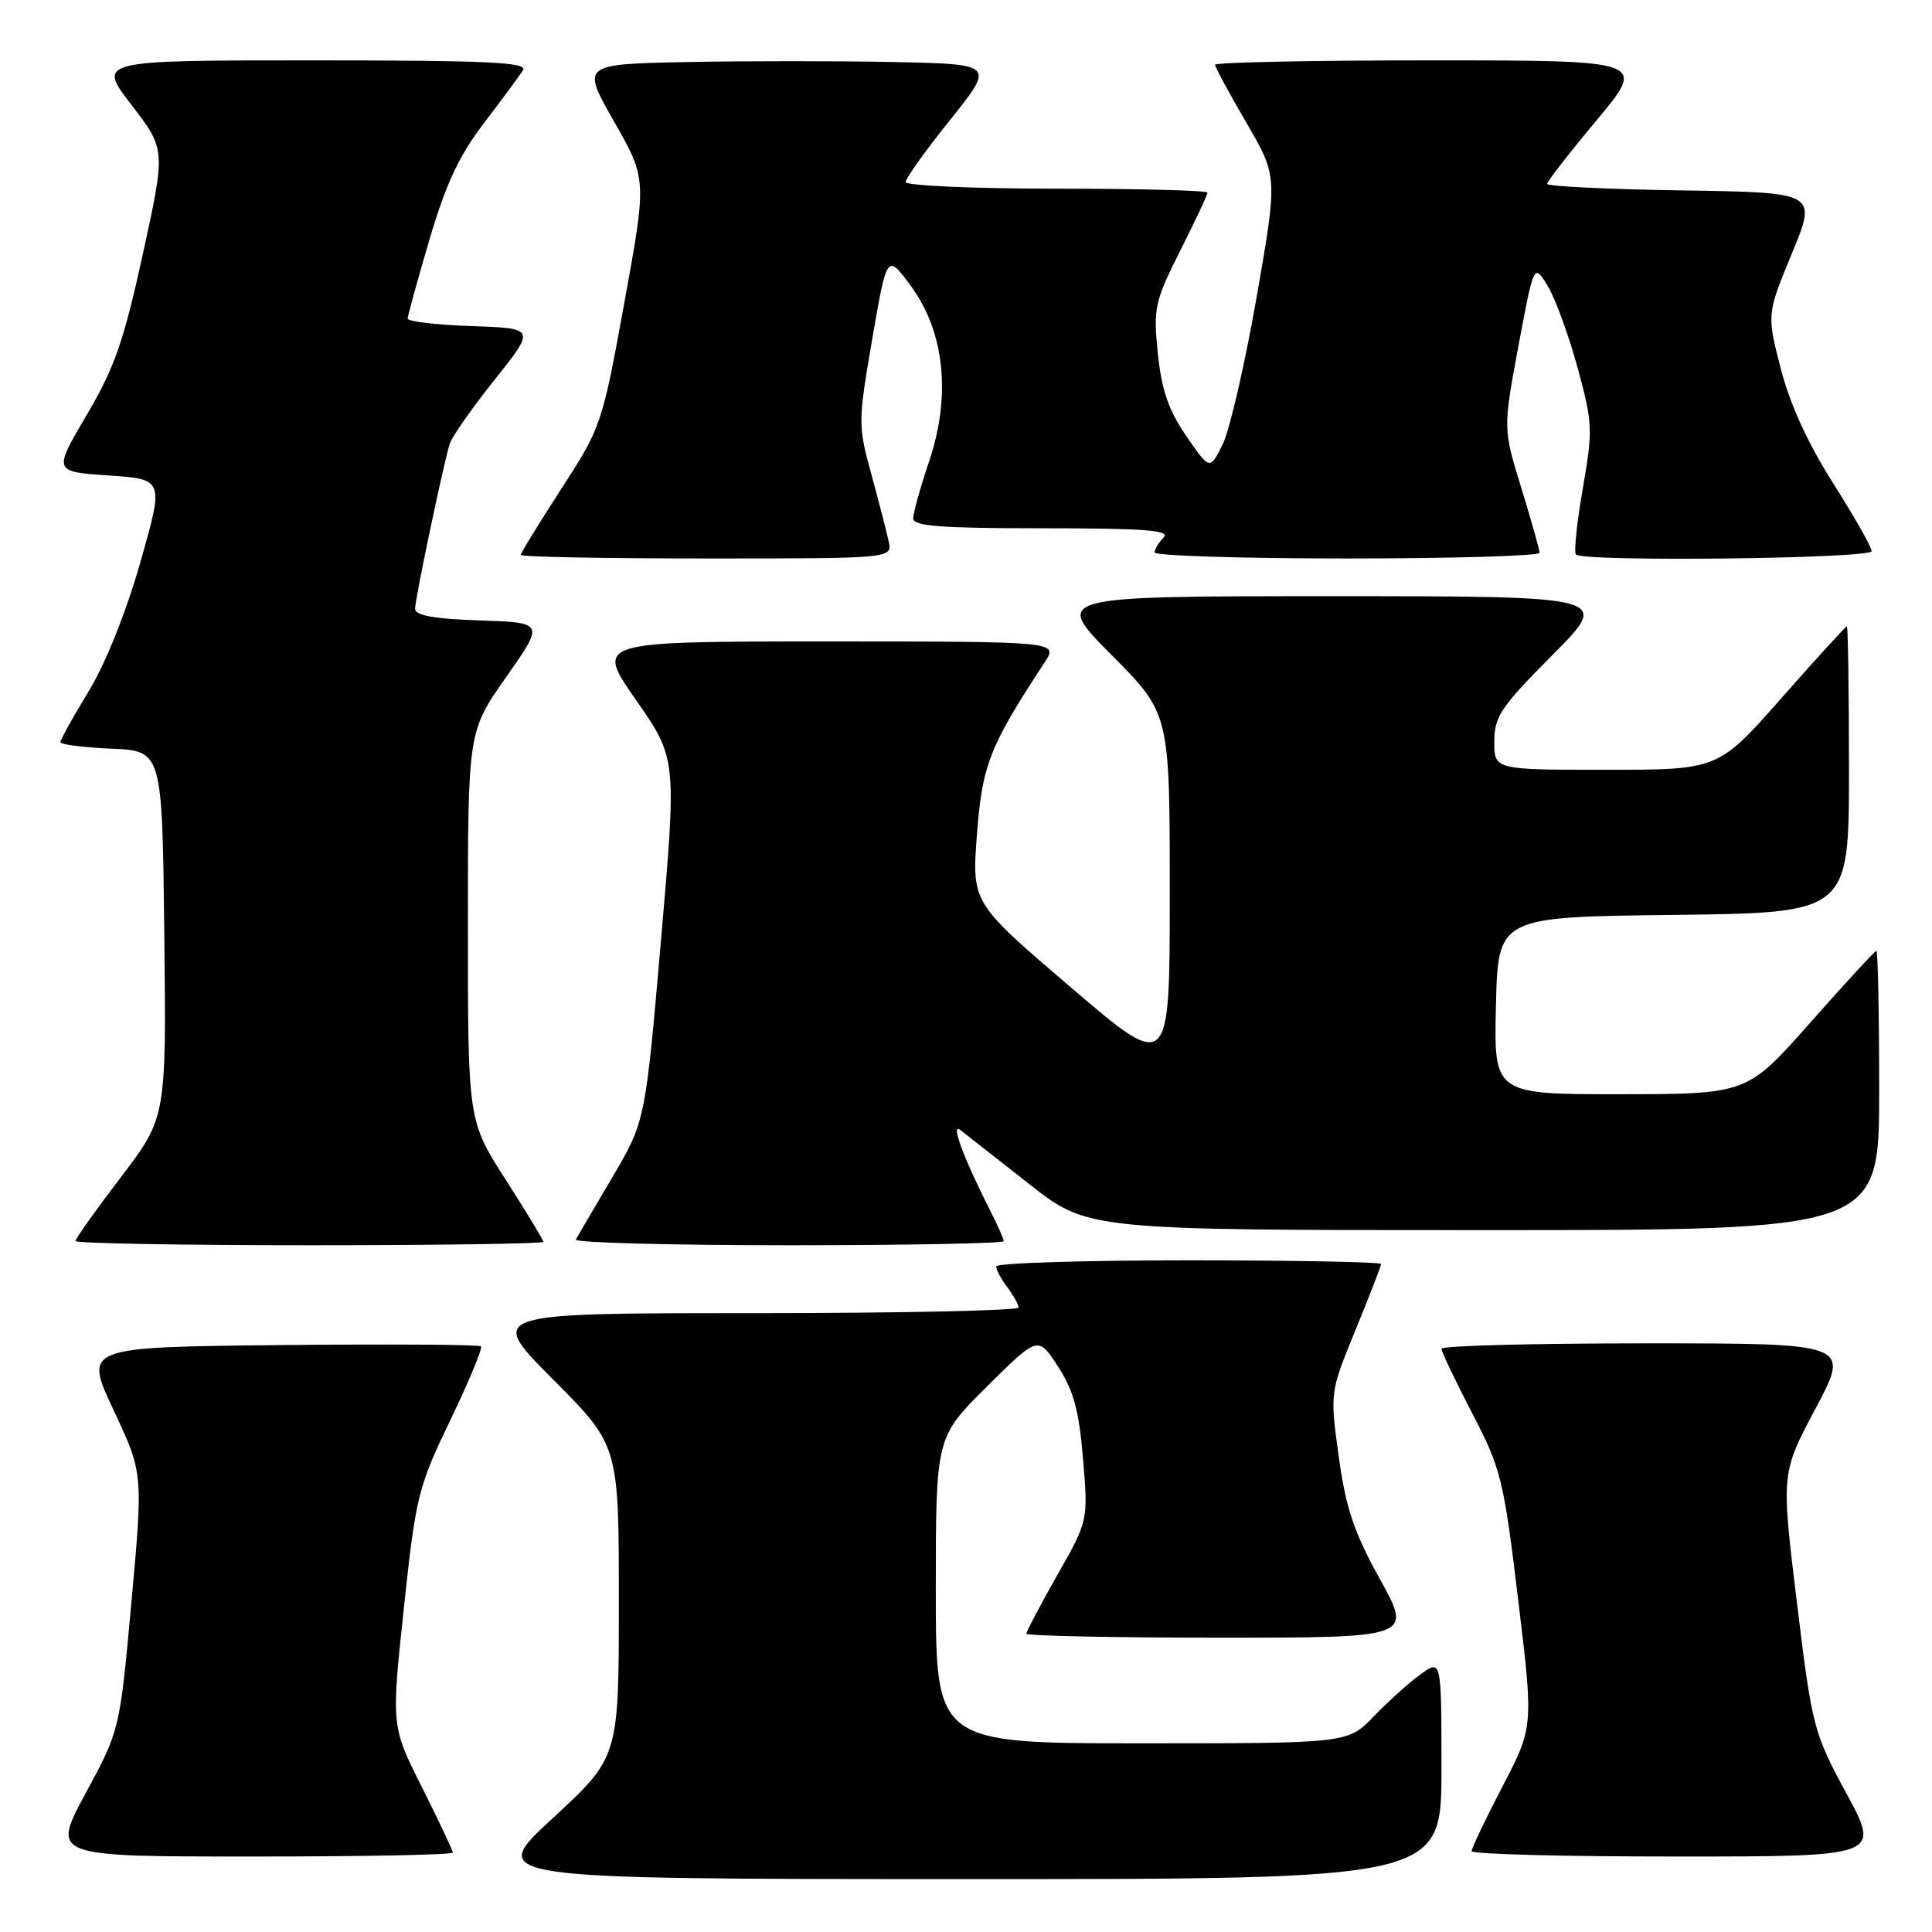 <?xml version="1.0" encoding="UTF-8" standalone="no"?>
<!DOCTYPE svg PUBLIC "-//W3C//DTD SVG 1.1//EN" "http://www.w3.org/Graphics/SVG/1.1/DTD/svg11.dtd" >
<svg xmlns="http://www.w3.org/2000/svg" xmlns:xlink="http://www.w3.org/1999/xlink" version="1.1" viewBox="0 0 256 256">
 <g >
 <path fill="currentColor"
d=" M 191.00 234.43 C 191.00 219.86 191.00 219.86 188.25 221.84 C 186.74 222.93 183.95 225.44 182.05 227.41 C 178.61 231.00 178.61 231.00 151.30 231.00 C 124.00 231.00 124.00 231.00 124.00 210.72 C 124.00 190.45 124.00 190.45 130.78 183.72 C 137.55 177.00 137.55 177.00 140.19 181.07 C 142.26 184.25 142.98 186.92 143.51 193.32 C 144.19 201.50 144.19 201.50 140.09 208.72 C 137.84 212.69 136.00 216.18 136.00 216.47 C 136.00 216.76 147.51 217.00 161.57 217.00 C 187.14 217.00 187.14 217.00 182.85 209.25 C 179.40 203.02 178.33 199.84 177.39 193.00 C 176.22 184.50 176.22 184.50 179.61 176.24 C 181.47 171.69 183.00 167.76 183.00 167.49 C 183.00 167.22 171.53 167.00 157.50 167.00 C 143.47 167.00 132.00 167.36 132.00 167.81 C 132.00 168.25 132.66 169.49 133.47 170.56 C 134.28 171.63 134.95 172.84 134.97 173.25 C 134.99 173.66 119.15 174.00 99.77 174.00 C 64.54 174.00 64.54 174.00 73.27 182.77 C 82.00 191.54 82.00 191.54 82.00 212.19 C 82.00 232.83 82.00 232.83 73.25 240.91 C 64.50 248.98 64.50 248.98 127.75 248.99 C 191.00 249.00 191.00 249.00 191.00 234.43 Z  M 60.00 245.48 C 60.00 245.19 58.16 241.31 55.92 236.84 C 51.84 228.73 51.84 228.73 53.51 213.12 C 55.10 198.22 55.39 197.07 59.67 188.17 C 62.15 183.03 63.97 178.64 63.73 178.40 C 63.50 178.16 51.56 178.09 37.21 178.23 C 11.12 178.50 11.12 178.50 15.05 186.85 C 18.97 195.20 18.97 195.20 17.42 212.23 C 15.87 229.26 15.87 229.26 11.34 237.63 C 6.82 246.00 6.82 246.00 33.41 246.00 C 48.03 246.00 60.00 245.77 60.00 245.48 Z  M 244.67 237.66 C 240.28 229.53 240.12 228.91 238.09 212.26 C 236.01 195.20 236.01 195.20 240.59 186.60 C 245.16 178.00 245.16 178.00 218.08 178.00 C 203.19 178.00 191.00 178.32 191.00 178.71 C 191.00 179.11 192.83 182.94 195.06 187.24 C 198.90 194.61 199.24 196.00 201.16 211.93 C 203.20 228.81 203.20 228.81 199.10 236.69 C 196.85 241.02 195.00 244.89 195.00 245.29 C 195.00 245.68 207.19 246.00 222.09 246.00 C 249.18 246.00 249.18 246.00 244.67 237.66 Z  M 72.00 164.55 C 72.00 164.31 69.75 160.60 67.00 156.30 C 62.00 148.50 62.00 148.50 62.00 122.71 C 62.00 96.93 62.00 96.93 67.07 89.71 C 72.14 82.50 72.14 82.50 63.57 82.21 C 57.50 82.01 55.00 81.55 55.00 80.66 C 55.00 79.37 58.69 61.79 59.58 58.83 C 59.86 57.91 62.53 54.09 65.53 50.33 C 70.98 43.50 70.98 43.50 62.49 43.21 C 57.82 43.05 54.01 42.60 54.02 42.21 C 54.03 41.82 55.33 37.10 56.91 31.73 C 59.09 24.34 60.86 20.57 64.15 16.28 C 66.54 13.15 68.86 10.01 69.30 9.30 C 69.95 8.25 64.68 8.00 41.49 8.00 C 12.88 8.00 12.88 8.00 17.42 13.90 C 21.96 19.80 21.96 19.80 18.93 33.65 C 16.40 45.22 15.18 48.73 11.48 55.00 C 7.06 62.50 7.06 62.50 14.39 63.00 C 21.73 63.50 21.73 63.50 18.60 74.50 C 16.71 81.12 13.98 87.94 11.73 91.63 C 9.68 95.00 8.00 98.02 8.00 98.34 C 8.00 98.65 11.04 99.04 14.75 99.20 C 21.50 99.50 21.50 99.50 21.77 123.79 C 22.04 148.07 22.04 148.07 16.02 155.98 C 12.71 160.32 10.00 164.13 10.00 164.44 C 10.00 164.75 23.95 165.00 41.00 165.00 C 58.05 165.00 72.00 164.80 72.00 164.55 Z  M 133.00 164.46 C 133.00 164.16 132.15 162.25 131.11 160.21 C 127.66 153.41 125.91 148.69 127.25 149.73 C 127.94 150.26 132.02 153.47 136.32 156.85 C 144.13 163.00 144.13 163.00 196.57 163.00 C 249.00 163.00 249.00 163.00 249.00 144.50 C 249.00 134.32 248.83 126.00 248.63 126.00 C 248.43 126.00 244.49 130.27 239.88 135.49 C 231.50 144.97 231.50 144.97 214.72 144.99 C 197.94 145.00 197.94 145.00 198.22 133.25 C 198.50 121.50 198.50 121.50 221.75 121.23 C 245.00 120.96 245.00 120.96 245.00 101.98 C 245.00 91.54 244.87 83.00 244.72 83.00 C 244.56 83.00 240.66 87.27 236.05 92.50 C 227.67 102.00 227.67 102.00 212.83 102.00 C 198.00 102.00 198.00 102.00 198.00 98.27 C 198.00 94.96 198.86 93.68 205.73 86.77 C 213.45 79.00 213.45 79.00 176.50 79.00 C 139.55 79.00 139.55 79.00 147.27 86.77 C 155.00 94.54 155.00 94.54 155.00 118.29 C 155.00 142.04 155.00 142.04 141.89 130.83 C 128.77 119.62 128.77 119.62 129.45 110.56 C 130.15 101.35 131.11 98.90 138.43 87.75 C 140.23 85.00 140.23 85.00 109.55 85.00 C 78.86 85.00 78.86 85.00 84.27 92.75 C 89.67 100.50 89.67 100.50 87.59 124.54 C 85.50 148.59 85.50 148.59 81.11 156.04 C 78.69 160.14 76.52 163.84 76.30 164.25 C 76.07 164.66 88.73 165.00 104.44 165.00 C 120.15 165.00 133.00 164.76 133.00 164.46 Z  M 117.76 71.75 C 117.49 70.51 116.46 66.51 115.46 62.85 C 113.68 56.37 113.69 55.91 115.58 44.90 C 117.53 33.60 117.53 33.60 120.70 37.90 C 125.17 43.98 126.05 52.45 123.11 61.14 C 121.95 64.58 121.00 67.98 121.00 68.69 C 121.00 69.72 124.71 70.00 138.20 70.00 C 151.58 70.00 155.13 70.27 154.20 71.20 C 153.54 71.86 153.00 72.76 153.00 73.20 C 153.00 73.64 164.47 74.00 178.50 74.00 C 192.53 74.00 204.00 73.66 204.00 73.25 C 204.00 72.84 202.91 68.97 201.58 64.65 C 199.16 56.80 199.16 56.80 201.20 45.85 C 203.25 34.89 203.25 34.89 205.07 37.88 C 206.08 39.53 207.85 44.39 209.03 48.69 C 211.04 56.07 211.08 56.96 209.73 64.73 C 208.94 69.26 208.53 73.20 208.82 73.48 C 209.80 74.47 248.00 74.03 248.00 73.03 C 248.00 72.50 245.71 68.45 242.90 64.03 C 239.56 58.77 237.16 53.53 235.95 48.82 C 234.11 41.63 234.11 41.63 237.44 33.57 C 240.78 25.50 240.78 25.50 222.89 25.23 C 213.05 25.08 205.00 24.69 205.00 24.37 C 205.00 24.05 207.96 20.24 211.59 15.90 C 218.17 8.00 218.17 8.00 189.59 8.00 C 173.86 8.00 161.00 8.26 161.00 8.58 C 161.00 8.89 162.87 12.35 165.15 16.26 C 169.30 23.37 169.30 23.37 166.50 39.43 C 164.95 48.27 162.93 57.03 162.00 58.90 C 160.30 62.30 160.30 62.30 157.19 57.78 C 154.84 54.36 153.92 51.69 153.42 46.84 C 152.81 40.81 152.99 39.97 156.38 33.23 C 158.37 29.28 160.00 25.81 160.00 25.52 C 160.00 25.24 151.00 25.00 140.00 25.00 C 129.00 25.00 120.00 24.60 120.00 24.12 C 120.00 23.64 122.66 19.92 125.91 15.87 C 131.81 8.50 131.81 8.50 118.47 8.22 C 111.13 8.07 98.80 8.07 91.08 8.22 C 77.03 8.50 77.03 8.50 81.37 16.11 C 85.71 23.73 85.71 23.73 82.73 40.11 C 79.79 56.26 79.66 56.62 74.37 64.78 C 71.42 69.34 69.00 73.28 69.00 73.53 C 69.00 73.79 80.08 74.00 93.62 74.00 C 118.23 74.00 118.23 74.00 117.76 71.75 Z "/>
</g>
</svg>